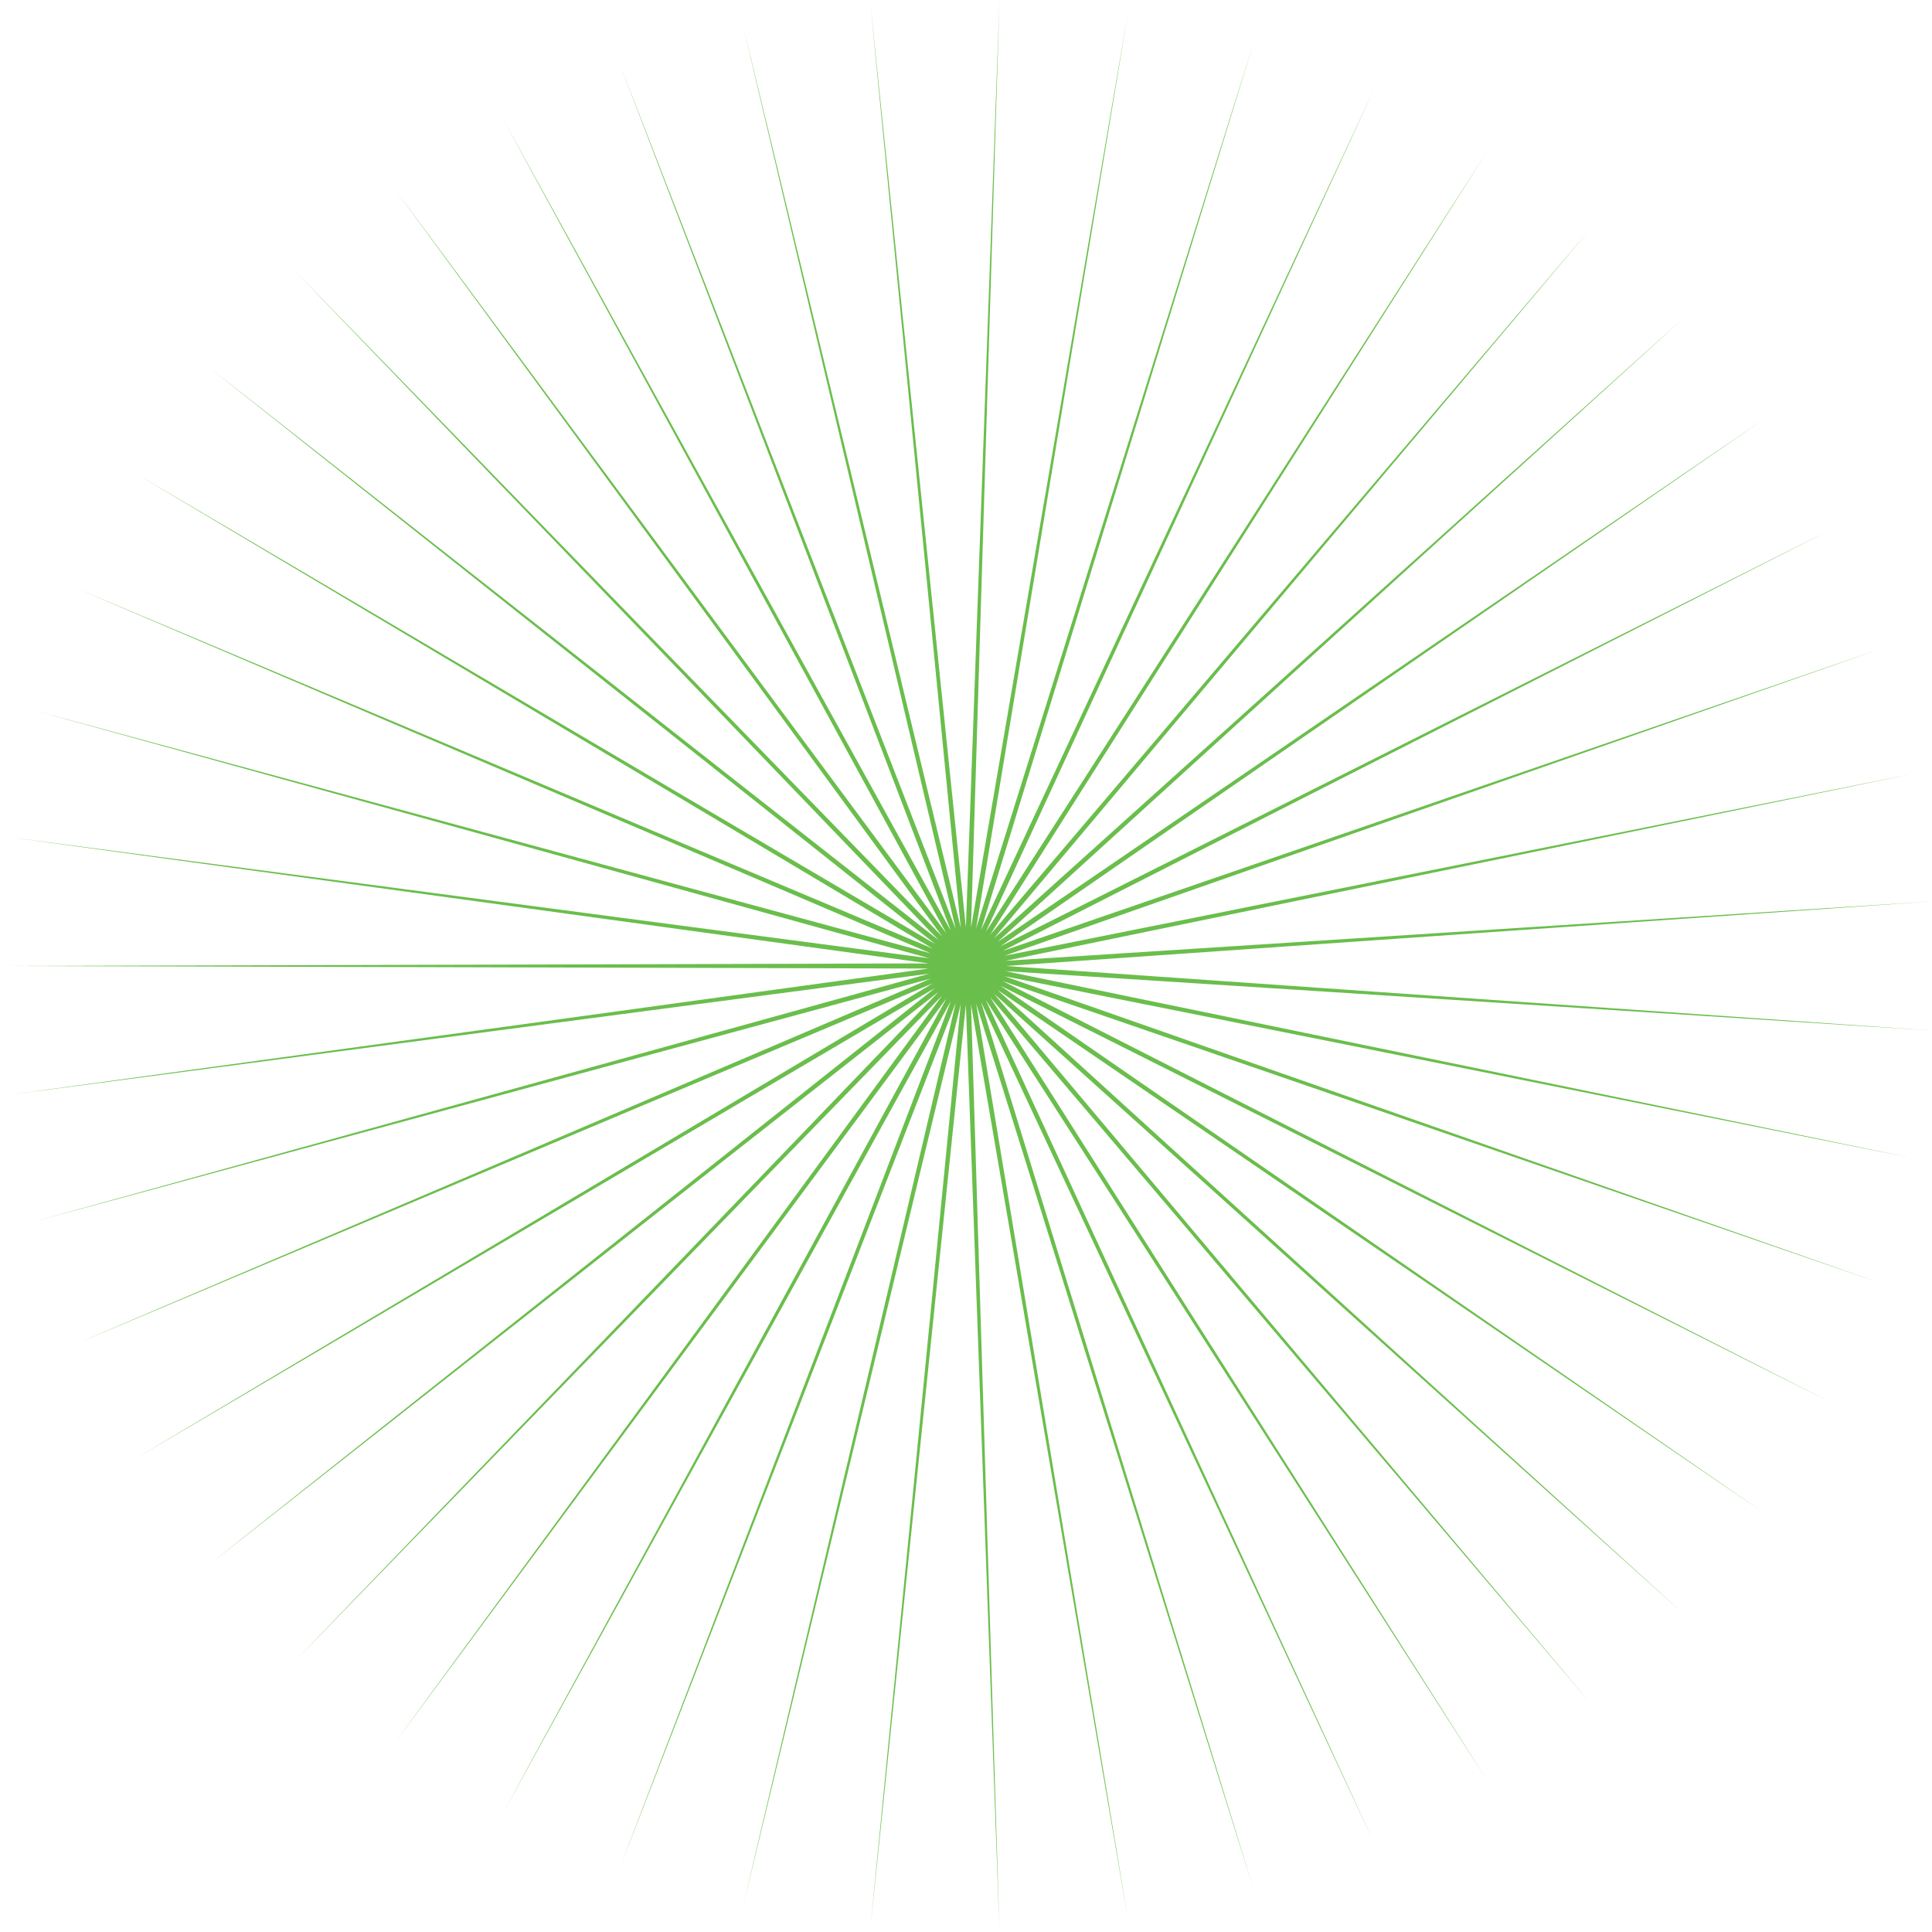 <svg width="822" height="822" viewBox="0 0 822 822" fill="none" xmlns="http://www.w3.org/2000/svg">
<path d="M0.599 410.99L395.101 409.892L4.265 356.222L395.393 407.716L15.199 302.432L395.973 405.598L33.204 250.578L396.831 403.577L57.96 201.588L397.949 401.688L89.025 156.334L399.31 399.965L125.845 115.624L400.888 398.438L167.762 80.186L402.656 397.136L214.029 50.65L404.581 396.081L263.819 27.545L406.63 395.292L316.245 11.282L408.766 394.783L370.371 2.152L410.951 394.563L425.23 0.318L413.145 394.636L479.845 5.813L415.31 395.001L533.24 18.537L417.407 395.652L584.462 38.265L419.399 396.576L632.598 64.644L421.249 397.758L676.789 97.204L422.926 399.175L716.245 135.364L424.399 400.804L750.264 178.442L425.642 402.614L778.237 225.669L426.632 404.573L799.665 276.204L427.352 406.647L814.167 329.144L427.789 408.799L821.483 383.545L427.936 410.99L821.483 438.435L427.789 413.18L814.167 492.835L427.352 415.332L799.665 545.775L426.632 417.406L778.237 596.31L425.642 419.366L750.264 643.538L424.399 421.176L716.245 686.616L422.926 422.804L676.789 724.775L421.249 424.222L632.599 757.335L419.399 425.403L584.462 783.714L417.407 426.328L533.24 803.442L415.31 426.978L479.845 816.167L413.145 427.343L425.23 821.661L410.951 427.417L370.371 819.827L408.766 427.197L316.245 810.697L406.63 426.688L263.819 794.434L404.581 425.899L214.029 771.329L402.656 424.844L167.762 741.794L400.888 423.541L125.845 706.355L399.31 422.015L89.025 665.646L397.949 420.292L57.96 620.392L396.831 418.403L33.204 571.401L395.973 416.381L15.199 519.548L395.393 414.264L4.265 465.757L395.101 412.088L0.599 410.99Z" fill="#6ABE4C"/>
</svg>
